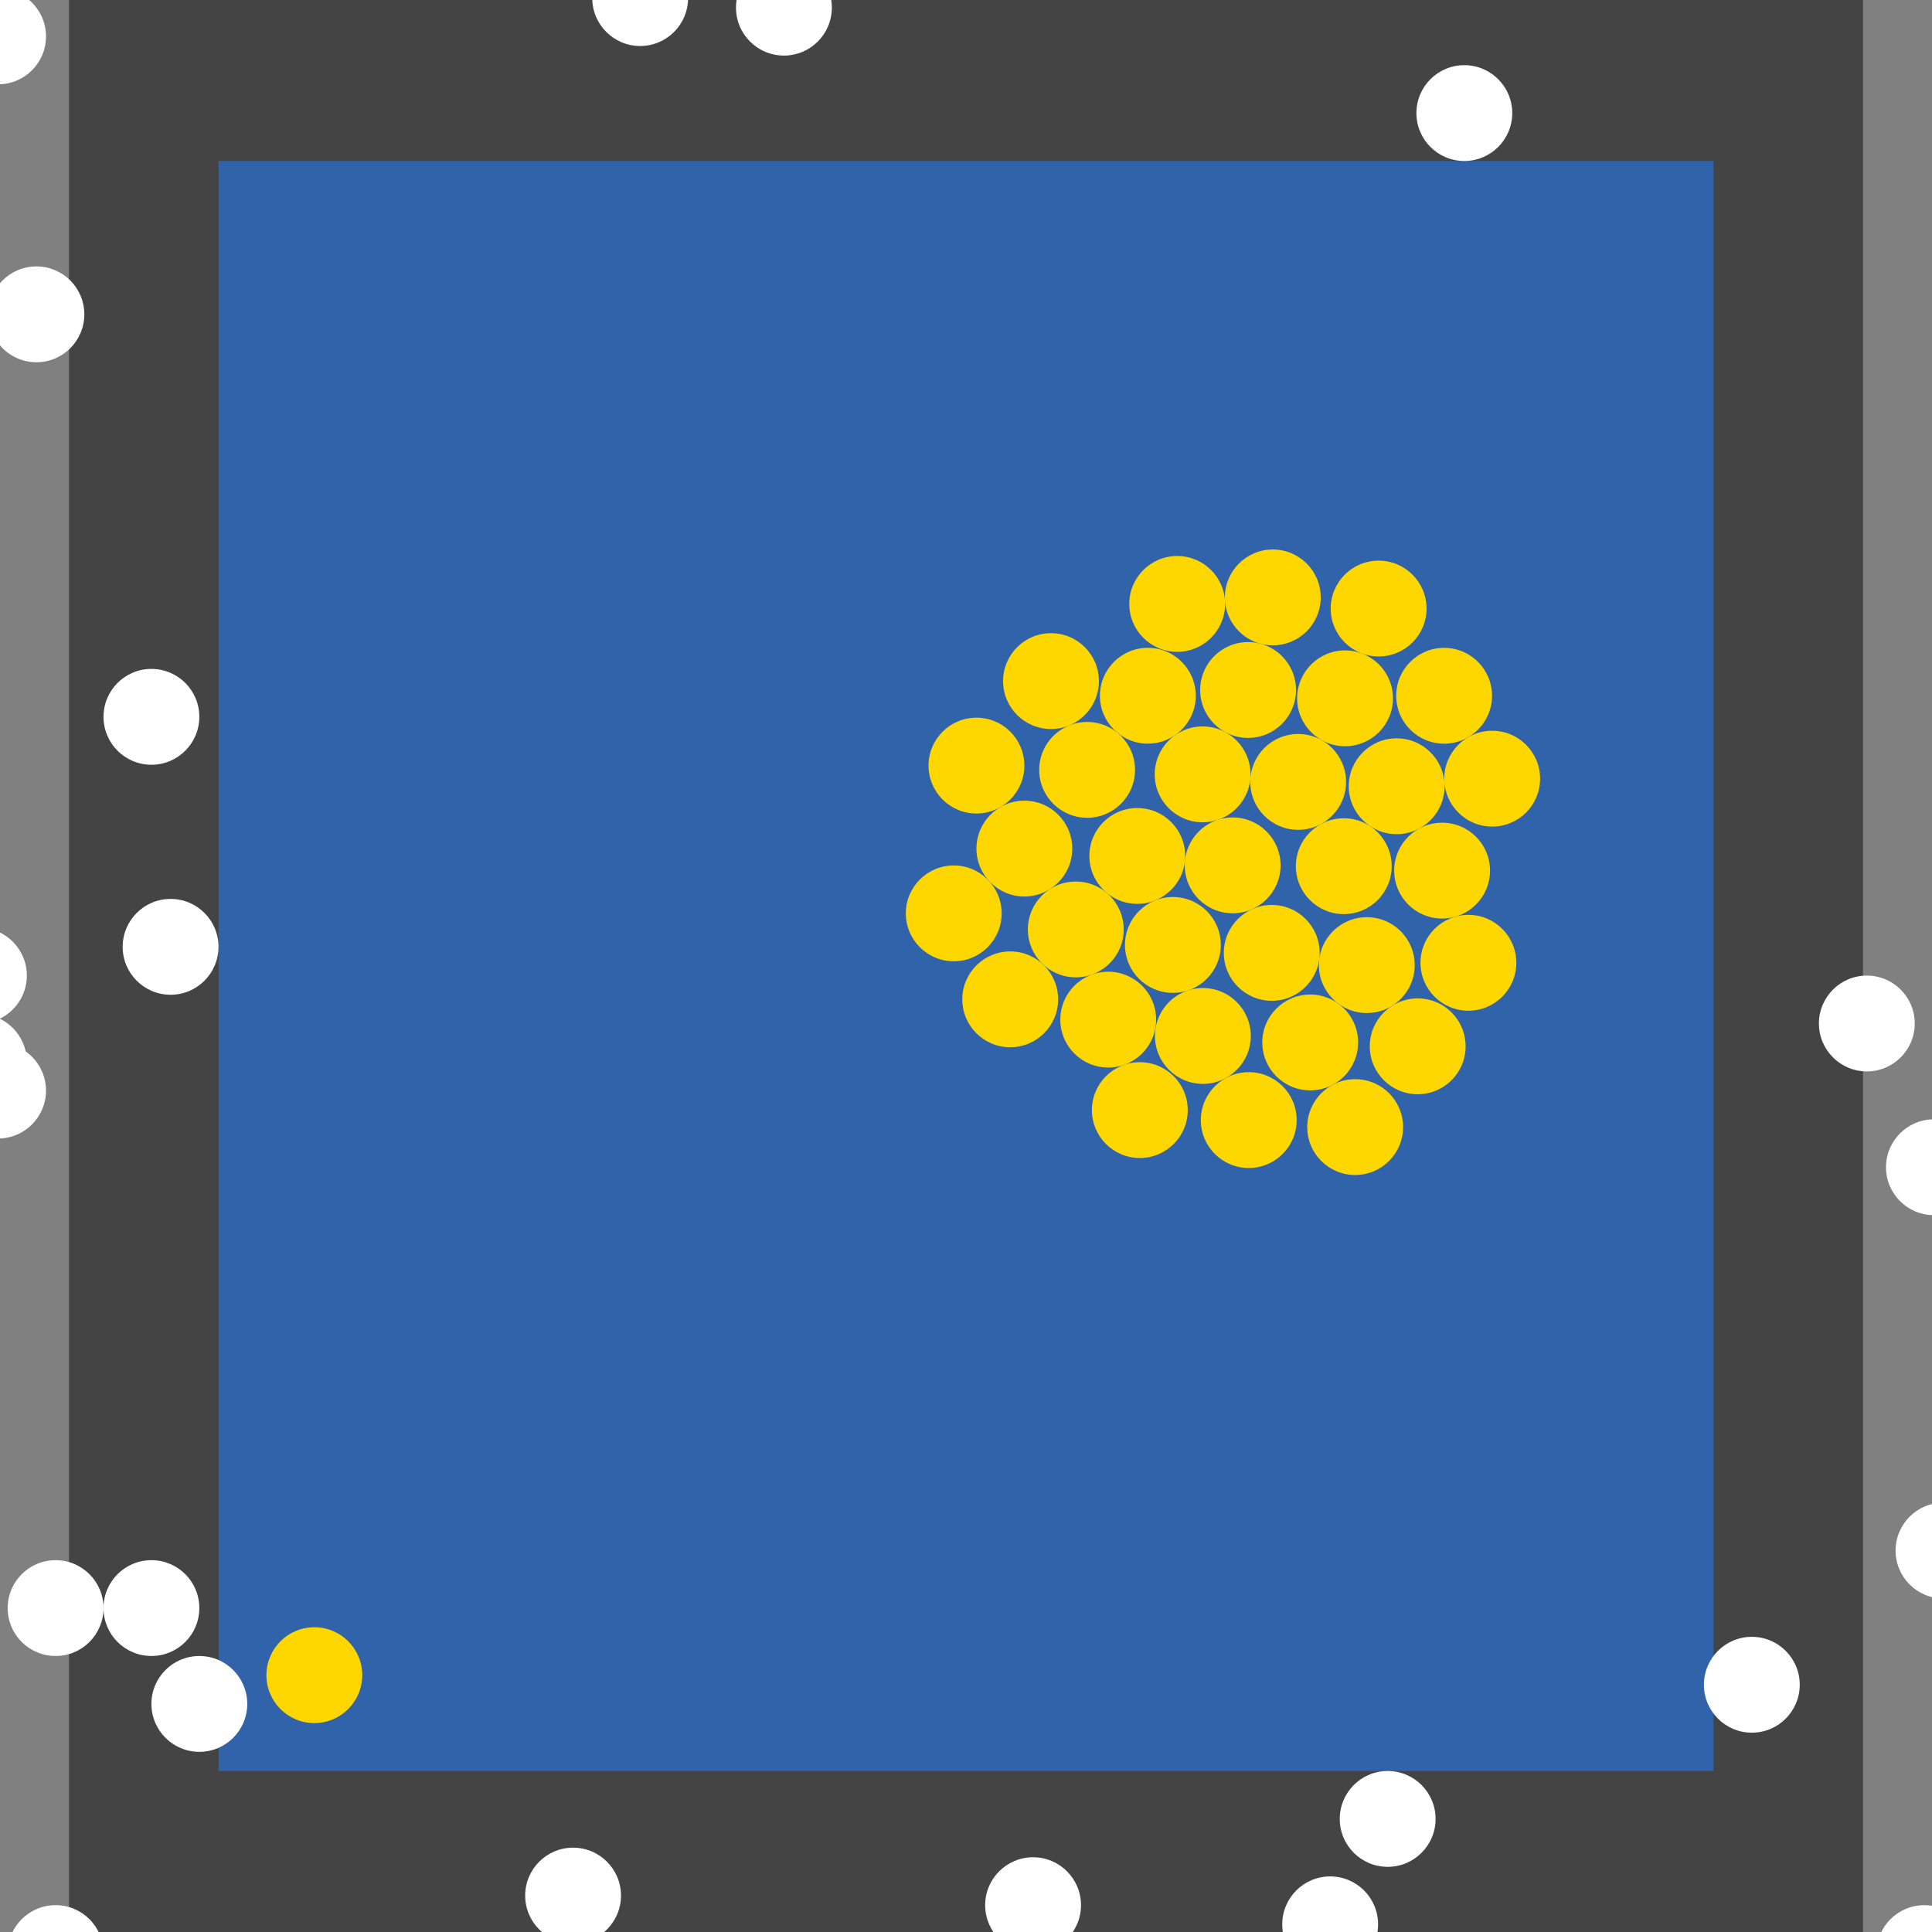 <?xml version="1.0" encoding="UTF-8"?>
<svg xmlns="http://www.w3.org/2000/svg" xmlns:xlink="http://www.w3.org/1999/xlink" width="512pt" height="512pt" viewBox="0 0 512 512" version="1.1">
<rect x="0" y="0" width="512" height="512" fill="#808080" stroke="none"/>
<g id="surface21">
<path style=" stroke:none;fill-rule:nonzero;fill:rgb(26.7%,26.7%,26.7%);fill-opacity:1;" d="M 18.285 0 L 493.715 0 L 493.715 512 L 18.285 512 Z M 18.285 0 "/>
<path style=" stroke:none;fill-rule:nonzero;fill:rgb(19.2%,38.8%,66.7%);fill-opacity:1;" d="M 57.906 42.668 L 454.098 42.668 L 454.098 469.332 L 57.906 469.332 Z M 57.906 42.668 "/>
<path style=" stroke:none;fill-rule:nonzero;fill:rgb(100%,100%,100%);fill-opacity:1;" d="M 52.824 426.16 C 52.824 433.172 47.141 438.855 40.129 438.855 C 33.113 438.855 27.43 433.172 27.43 426.16 C 27.43 419.145 33.113 413.461 40.129 413.461 C 47.141 413.461 52.824 419.145 52.824 426.16 "/>
<path style=" stroke:none;fill-rule:nonzero;fill:rgb(100%,100%,100%);fill-opacity:1;" d="M 12.191 9.652 C 12.191 16.664 6.504 22.348 -0.508 22.348 C -7.52 22.348 -13.207 16.664 -13.207 9.652 C -13.207 2.637 -7.52 -3.047 -0.508 -3.047 C 6.504 -3.047 12.191 2.637 12.191 9.652 "/>
<path style=" stroke:none;fill-rule:nonzero;fill:rgb(100%,100%,100%);fill-opacity:1;" d="M 527.746 410.922 C 527.746 417.934 522.062 423.621 515.047 423.621 C 508.035 423.621 502.348 417.934 502.348 410.922 C 502.348 403.906 508.035 398.223 515.047 398.223 C 522.062 398.223 527.746 403.906 527.746 410.922 "/>
<path style=" stroke:none;fill-rule:nonzero;fill:rgb(100%,100%,100%);fill-opacity:1;" d="M 522.668 517.586 C 522.668 524.602 516.98 530.285 509.969 530.285 C 502.953 530.285 497.27 524.602 497.27 517.586 C 497.27 510.574 502.953 504.887 509.969 504.887 C 516.98 504.887 522.668 510.574 522.668 517.586 "/>
<path style=" stroke:none;fill-rule:nonzero;fill:rgb(100%,100%,100%);fill-opacity:1;" d="M 525.207 309.332 C 525.207 316.348 519.52 322.031 512.508 322.031 C 505.496 322.031 499.809 316.348 499.809 309.332 C 499.809 302.32 505.496 296.633 512.508 296.633 C 519.52 296.633 525.207 302.32 525.207 309.332 "/>
<path style=" stroke:none;fill-rule:nonzero;fill:rgb(100%,100%,100%);fill-opacity:1;" d="M 7.113 258.539 C 7.113 265.555 1.426 271.238 -5.586 271.238 C -12.602 271.238 -18.285 265.555 -18.285 258.539 C -18.285 251.527 -12.602 245.84 -5.586 245.84 C 1.426 245.84 7.113 251.527 7.113 258.539 "/>
<path style=" stroke:none;fill-rule:nonzero;fill:rgb(100%,100%,100%);fill-opacity:1;" d="M 22.348 83.301 C 22.348 90.316 16.664 96 9.652 96 C 2.637 96 -3.047 90.316 -3.047 83.301 C -3.047 76.289 2.637 70.605 9.652 70.605 C 16.664 70.605 22.348 76.289 22.348 83.301 "/>
<path style=" stroke:none;fill-rule:nonzero;fill:rgb(100%,100%,100%);fill-opacity:1;" d="M 65.523 451.555 C 65.523 458.57 59.84 464.254 52.824 464.254 C 45.812 464.254 40.125 458.57 40.125 451.555 C 40.125 444.543 45.812 438.859 52.824 438.859 C 59.84 438.859 65.523 444.543 65.523 451.555 "/>
<path style=" stroke:none;fill-rule:nonzero;fill:rgb(100%,100%,100%);fill-opacity:1;" d="M 507.43 271.238 C 507.43 278.25 501.742 283.938 494.73 283.938 C 487.719 283.938 482.031 278.25 482.031 271.238 C 482.031 264.227 487.719 258.539 494.73 258.539 C 501.742 258.539 507.43 264.227 507.43 271.238 "/>
<path style=" stroke:none;fill-rule:nonzero;fill:rgb(100%,100%,100%);fill-opacity:1;" d="M 52.824 189.969 C 52.824 196.98 47.141 202.668 40.129 202.668 C 33.113 202.668 27.43 196.98 27.43 189.969 C 27.43 182.953 33.113 177.27 40.129 177.27 C 47.141 177.27 52.824 182.953 52.824 189.969 "/>
<path style=" stroke:none;fill-rule:nonzero;fill:rgb(100%,100%,100%);fill-opacity:1;" d="M 220.445 2.031 C 220.445 9.047 214.758 14.73 207.746 14.73 C 200.734 14.73 195.047 9.047 195.047 2.031 C 195.047 -4.98 200.734 -10.668 207.746 -10.668 C 214.758 -10.668 220.445 -4.98 220.445 2.031 "/>
<path style=" stroke:none;fill-rule:nonzero;fill:rgb(100%,100%,100%);fill-opacity:1;" d="M 27.43 517.586 C 27.43 524.602 21.742 530.285 14.73 530.285 C 7.719 530.285 2.031 524.602 2.031 517.586 C 2.031 510.574 7.719 504.887 14.73 504.887 C 21.742 504.887 27.43 510.574 27.43 517.586 "/>
<path style=" stroke:none;fill-rule:nonzero;fill:rgb(100%,100%,100%);fill-opacity:1;" d="M 12.191 289.016 C 12.191 296.027 6.504 301.715 -0.508 301.715 C -7.52 301.715 -13.207 296.027 -13.207 289.016 C -13.207 282.004 -7.52 276.316 -0.508 276.316 C 6.504 276.316 12.191 282.004 12.191 289.016 "/>
<path style=" stroke:none;fill-rule:nonzero;fill:rgb(100%,100%,100%);fill-opacity:1;" d="M 7.113 281.398 C 7.113 288.41 1.426 294.094 -5.586 294.094 C -12.602 294.094 -18.285 288.41 -18.285 281.398 C -18.285 274.383 -12.602 268.699 -5.586 268.699 C 1.426 268.699 7.113 274.383 7.113 281.398 "/>
<path style=" stroke:none;fill-rule:nonzero;fill:rgb(100%,100%,100%);fill-opacity:1;" d="M 286.477 504.891 C 286.477 511.902 280.793 517.586 273.777 517.586 C 266.766 517.586 261.078 511.902 261.078 504.891 C 261.078 497.875 266.766 492.191 273.777 492.191 C 280.793 492.191 286.477 497.875 286.477 504.891 "/>
<path style=" stroke:none;fill-rule:nonzero;fill:rgb(100%,100%,100%);fill-opacity:1;" d="M 400.762 29.969 C 400.762 36.98 395.074 42.668 388.062 42.668 C 381.051 42.668 375.363 36.98 375.363 29.969 C 375.363 22.953 381.051 17.27 388.062 17.27 C 395.074 17.27 400.762 22.953 400.762 29.969 "/>
<path style=" stroke:none;fill-rule:nonzero;fill:rgb(100%,100%,100%);fill-opacity:1;" d="M 27.43 426.16 C 27.43 433.172 21.742 438.855 14.73 438.855 C 7.719 438.855 2.031 433.172 2.031 426.16 C 2.031 419.145 7.719 413.461 14.73 413.461 C 21.742 413.461 27.43 419.145 27.43 426.16 "/>
<path style=" stroke:none;fill-rule:nonzero;fill:rgb(100%,100%,100%);fill-opacity:1;" d="M 164.57 502.348 C 164.57 509.363 158.887 515.047 151.871 515.047 C 144.859 515.047 139.176 509.363 139.176 502.348 C 139.176 495.336 144.859 489.652 151.871 489.652 C 158.887 489.652 164.57 495.336 164.57 502.348 "/>
<path style=" stroke:none;fill-rule:nonzero;fill:rgb(100%,100%,100%);fill-opacity:1;" d="M 380.445 482.031 C 380.445 489.047 374.758 494.73 367.746 494.73 C 360.734 494.73 355.047 489.047 355.047 482.031 C 355.047 475.02 360.734 469.332 367.746 469.332 C 374.758 469.332 380.445 475.02 380.445 482.031 "/>
<path style=" stroke:none;fill-rule:nonzero;fill:rgb(100%,100%,100%);fill-opacity:1;" d="M 182.348 -0.508 C 182.348 6.504 176.664 12.191 169.652 12.191 C 162.637 12.191 156.953 6.504 156.953 -0.508 C 156.953 -7.52 162.637 -13.207 169.652 -13.207 C 176.664 -13.207 182.348 -7.52 182.348 -0.508 "/>
<path style=" stroke:none;fill-rule:nonzero;fill:rgb(100%,100%,100%);fill-opacity:1;" d="M 476.953 446.477 C 476.953 453.488 471.266 459.176 464.254 459.176 C 457.242 459.176 451.555 453.488 451.555 446.477 C 451.555 439.461 457.242 433.777 464.254 433.777 C 471.266 433.777 476.953 439.461 476.953 446.477 "/>
<path style=" stroke:none;fill-rule:nonzero;fill:rgb(100%,100%,100%);fill-opacity:1;" d="M 365.207 509.969 C 365.207 516.98 359.52 522.668 352.508 522.668 C 345.496 522.668 339.809 516.98 339.809 509.969 C 339.809 502.953 345.496 497.27 352.508 497.27 C 359.52 497.27 365.207 502.953 365.207 509.969 "/>
<path style=" stroke:none;fill-rule:nonzero;fill:rgb(100%,100%,100%);fill-opacity:1;" d="M 57.906 250.922 C 57.906 257.934 52.219 263.621 45.207 263.621 C 38.191 263.621 32.508 257.934 32.508 250.922 C 32.508 243.906 38.191 238.223 45.207 238.223 C 52.219 238.223 57.906 243.906 57.906 250.922 "/>
<path style=" stroke:none;fill-rule:nonzero;fill:rgb(100%,84.3%,0%);fill-opacity:1;" d="M 96 443.938 C 96 450.949 90.316 456.637 83.301 456.637 C 76.289 456.637 70.605 450.949 70.605 443.938 C 70.605 436.926 76.289 431.238 83.301 431.238 C 90.316 431.238 96 436.926 96 443.938 "/>
<path style=" stroke:none;fill-rule:nonzero;fill:rgb(100%,84.3%,0%);fill-opacity:1;" d="M 314.094 226.836 C 314.094 233.852 308.406 239.535 301.395 239.535 C 294.383 239.535 288.695 233.852 288.695 226.836 C 288.695 219.824 294.383 214.137 301.395 214.137 C 308.406 214.137 314.094 219.824 314.094 226.836 "/>
<path style=" stroke:none;fill-rule:nonzero;fill:rgb(100%,84.3%,0%);fill-opacity:1;" d="M 349.727 252.52 C 349.727 259.535 344.043 265.219 337.027 265.219 C 330.016 265.219 324.328 259.535 324.328 252.52 C 324.328 245.508 330.016 239.824 337.027 239.824 C 344.043 239.824 349.727 245.508 349.727 252.52 "/>
<path style=" stroke:none;fill-rule:nonzero;fill:rgb(100%,84.3%,0%);fill-opacity:1;" d="M 323.527 250.418 C 323.527 257.43 317.844 263.117 310.828 263.117 C 303.816 263.117 298.129 257.43 298.129 250.418 C 298.129 243.402 303.816 237.719 310.828 237.719 C 317.844 237.719 323.527 243.402 323.527 250.418 "/>
<path style=" stroke:none;fill-rule:nonzero;fill:rgb(100%,84.3%,0%);fill-opacity:1;" d="M 350.008 158.32 C 350.008 165.332 344.32 171.02 337.309 171.02 C 330.297 171.02 324.609 165.332 324.609 158.32 C 324.609 151.309 330.297 145.621 337.309 145.621 C 344.32 145.621 350.008 151.309 350.008 158.32 "/>
<path style=" stroke:none;fill-rule:nonzero;fill:rgb(100%,84.3%,0%);fill-opacity:1;" d="M 324.668 160.047 C 324.668 167.059 318.984 172.742 311.973 172.742 C 304.957 172.742 299.273 167.059 299.273 160.047 C 299.273 153.031 304.957 147.348 311.973 147.348 C 318.984 147.348 324.668 153.031 324.668 160.047 "/>
<path style=" stroke:none;fill-rule:nonzero;fill:rgb(100%,84.3%,0%);fill-opacity:1;" d="M 374.914 255.766 C 374.914 262.777 369.23 268.465 362.219 268.465 C 355.203 268.465 349.52 262.777 349.52 255.766 C 349.52 248.75 355.203 243.066 362.219 243.066 C 369.23 243.066 374.914 248.75 374.914 255.766 "/>
<path style=" stroke:none;fill-rule:nonzero;fill:rgb(100%,84.3%,0%);fill-opacity:1;" d="M 369.152 185.066 C 369.152 192.078 363.465 197.762 356.453 197.762 C 349.441 197.762 343.754 192.078 343.754 185.066 C 343.754 178.051 349.441 172.367 356.453 172.367 C 363.465 172.367 369.152 178.051 369.152 185.066 "/>
<path style=" stroke:none;fill-rule:nonzero;fill:rgb(100%,84.3%,0%);fill-opacity:1;" d="M 291.223 180.5 C 291.223 187.512 285.539 193.199 278.523 193.199 C 271.512 193.199 265.828 187.512 265.828 180.5 C 265.828 173.488 271.512 167.801 278.523 167.801 C 285.539 167.801 291.223 173.488 291.223 180.5 "/>
<path style=" stroke:none;fill-rule:nonzero;fill:rgb(100%,84.3%,0%);fill-opacity:1;" d="M 382.828 208.367 C 382.828 215.379 377.141 221.066 370.129 221.066 C 363.113 221.066 357.43 215.379 357.43 208.367 C 357.43 201.355 363.113 195.668 370.129 195.668 C 377.141 195.668 382.828 201.355 382.828 208.367 "/>
<path style=" stroke:none;fill-rule:nonzero;fill:rgb(100%,84.3%,0%);fill-opacity:1;" d="M 300.797 204.023 C 300.797 211.039 295.109 216.723 288.098 216.723 C 281.082 216.723 275.398 211.039 275.398 204.023 C 275.398 197.012 281.082 191.328 288.098 191.328 C 295.109 191.328 300.797 197.012 300.797 204.023 "/>
<path style=" stroke:none;fill-rule:nonzero;fill:rgb(100%,84.3%,0%);fill-opacity:1;" d="M 343.633 296.836 C 343.633 303.848 337.945 309.535 330.934 309.535 C 323.922 309.535 318.234 303.848 318.234 296.836 C 318.234 289.82 323.922 284.137 330.934 284.137 C 337.945 284.137 343.633 289.82 343.633 296.836 "/>
<path style=" stroke:none;fill-rule:nonzero;fill:rgb(100%,84.3%,0%);fill-opacity:1;" d="M 378.047 161.277 C 378.047 168.289 372.359 173.973 365.348 173.973 C 358.332 173.973 352.648 168.289 352.648 161.277 C 352.648 154.262 358.332 148.578 365.348 148.578 C 372.359 148.578 378.047 154.262 378.047 161.277 "/>
<path style=" stroke:none;fill-rule:nonzero;fill:rgb(100%,84.3%,0%);fill-opacity:1;" d="M 394.871 230.727 C 394.871 237.738 389.188 243.426 382.172 243.426 C 375.16 243.426 369.473 237.738 369.473 230.727 C 369.473 223.711 375.16 218.027 382.172 218.027 C 389.188 218.027 394.871 223.711 394.871 230.727 "/>
<path style=" stroke:none;fill-rule:nonzero;fill:rgb(100%,84.3%,0%);fill-opacity:1;" d="M 356.727 207.215 C 356.727 214.227 351.043 219.914 344.027 219.914 C 337.016 219.914 331.332 214.227 331.332 207.215 C 331.332 200.203 337.016 194.516 344.027 194.516 C 351.043 194.516 356.727 200.203 356.727 207.215 "/>
<path style=" stroke:none;fill-rule:nonzero;fill:rgb(100%,84.3%,0%);fill-opacity:1;" d="M 359.918 276.262 C 359.918 283.273 354.234 288.961 347.223 288.961 C 340.207 288.961 334.523 283.273 334.523 276.262 C 334.523 269.25 340.207 263.562 347.223 263.562 C 354.234 263.562 359.918 269.25 359.918 276.262 "/>
<path style=" stroke:none;fill-rule:nonzero;fill:rgb(100%,84.3%,0%);fill-opacity:1;" d="M 339.367 229.332 C 339.367 236.348 333.68 242.031 326.668 242.031 C 319.656 242.031 313.969 236.348 313.969 229.332 C 313.969 222.32 319.656 216.633 326.668 216.633 C 333.68 216.633 339.367 222.32 339.367 229.332 "/>
<path style=" stroke:none;fill-rule:nonzero;fill:rgb(100%,84.3%,0%);fill-opacity:1;" d="M 331.41 205.215 C 331.41 212.227 325.723 217.914 318.711 217.914 C 311.699 217.914 306.012 212.227 306.012 205.215 C 306.012 198.203 311.699 192.516 318.711 192.516 C 325.723 192.516 331.41 198.203 331.41 205.215 "/>
<path style=" stroke:none;fill-rule:nonzero;fill:rgb(100%,84.3%,0%);fill-opacity:1;" d="M 395.406 184.387 C 395.406 191.398 389.719 197.086 382.707 197.086 C 375.695 197.086 370.008 191.398 370.008 184.387 C 370.008 177.375 375.695 171.688 382.707 171.688 C 389.719 171.688 395.406 177.375 395.406 184.387 "/>
<path style=" stroke:none;fill-rule:nonzero;fill:rgb(100%,84.3%,0%);fill-opacity:1;" d="M 408.145 206.359 C 408.145 213.371 402.461 219.055 395.445 219.055 C 388.434 219.055 382.746 213.371 382.746 206.359 C 382.746 199.344 388.434 193.66 395.445 193.66 C 402.461 193.66 408.145 199.344 408.145 206.359 "/>
<path style=" stroke:none;fill-rule:nonzero;fill:rgb(100%,84.3%,0%);fill-opacity:1;" d="M 331.473 274.539 C 331.473 281.551 325.789 287.238 318.773 287.238 C 311.762 287.238 306.074 281.551 306.074 274.539 C 306.074 267.527 311.762 261.84 318.773 261.84 C 325.789 261.84 331.473 267.527 331.473 274.539 "/>
<path style=" stroke:none;fill-rule:nonzero;fill:rgb(100%,84.3%,0%);fill-opacity:1;" d="M 306.387 270.215 C 306.387 277.227 300.703 282.914 293.691 282.914 C 286.676 282.914 280.992 277.227 280.992 270.215 C 280.992 263.199 286.676 257.516 293.691 257.516 C 300.703 257.516 306.387 263.199 306.387 270.215 "/>
<path style=" stroke:none;fill-rule:nonzero;fill:rgb(100%,84.3%,0%);fill-opacity:1;" d="M 284.164 224.887 C 284.164 231.898 278.48 237.586 271.465 237.586 C 264.453 237.586 258.77 231.898 258.77 224.887 C 258.77 217.871 264.453 212.188 271.465 212.188 C 278.48 212.188 284.164 217.871 284.164 224.887 "/>
<path style=" stroke:none;fill-rule:nonzero;fill:rgb(100%,84.3%,0%);fill-opacity:1;" d="M 297.797 246.316 C 297.797 253.328 292.109 259.012 285.098 259.012 C 278.082 259.012 272.398 253.328 272.398 246.316 C 272.398 239.301 278.082 233.617 285.098 233.617 C 292.109 233.617 297.797 239.301 297.797 246.316 "/>
<path style=" stroke:none;fill-rule:nonzero;fill:rgb(100%,84.3%,0%);fill-opacity:1;" d="M 368.816 229.551 C 368.816 236.562 363.133 242.25 356.117 242.25 C 349.105 242.25 343.418 236.562 343.418 229.551 C 343.418 222.535 349.105 216.852 356.117 216.852 C 363.133 216.852 368.816 222.535 368.816 229.551 "/>
<path style=" stroke:none;fill-rule:nonzero;fill:rgb(100%,84.3%,0%);fill-opacity:1;" d="M 343.457 182.855 C 343.457 189.871 337.77 195.555 330.758 195.555 C 323.742 195.555 318.059 189.871 318.059 182.855 C 318.059 175.844 323.742 170.16 330.758 170.16 C 337.77 170.16 343.457 175.844 343.457 182.855 "/>
<path style=" stroke:none;fill-rule:nonzero;fill:rgb(100%,84.3%,0%);fill-opacity:1;" d="M 316.891 184.379 C 316.891 191.391 311.203 197.078 304.191 197.078 C 297.18 197.078 291.492 191.391 291.492 184.379 C 291.492 177.367 297.18 171.68 304.191 171.68 C 311.203 171.68 316.891 177.367 316.891 184.379 "/>
<path style=" stroke:none;fill-rule:nonzero;fill:rgb(100%,84.3%,0%);fill-opacity:1;" d="M 271.465 202.891 C 271.465 209.906 265.781 215.59 258.77 215.59 C 251.754 215.59 246.07 209.906 246.07 202.891 C 246.07 195.879 251.754 190.195 258.77 190.195 C 265.781 190.195 271.465 195.879 271.465 202.891 "/>
<path style=" stroke:none;fill-rule:nonzero;fill:rgb(100%,84.3%,0%);fill-opacity:1;" d="M 280.418 264.836 C 280.418 271.848 274.73 277.535 267.719 277.535 C 260.707 277.535 255.02 271.848 255.02 264.836 C 255.02 257.824 260.707 252.137 267.719 252.137 C 274.73 252.137 280.418 257.824 280.418 264.836 "/>
<path style=" stroke:none;fill-rule:nonzero;fill:rgb(100%,84.3%,0%);fill-opacity:1;" d="M 265.449 242.055 C 265.449 249.066 259.766 254.754 252.754 254.754 C 245.738 254.754 240.055 249.066 240.055 242.055 C 240.055 235.043 245.738 229.355 252.754 229.355 C 259.766 229.355 265.449 235.043 265.449 242.055 "/>
<path style=" stroke:none;fill-rule:nonzero;fill:rgb(100%,84.3%,0%);fill-opacity:1;" d="M 371.832 298.691 C 371.832 305.707 366.145 311.391 359.133 311.391 C 352.117 311.391 346.434 305.707 346.434 298.691 C 346.434 291.68 352.117 285.992 359.133 285.992 C 366.145 285.992 371.832 291.68 371.832 298.691 "/>
<path style=" stroke:none;fill-rule:nonzero;fill:rgb(100%,84.3%,0%);fill-opacity:1;" d="M 314.766 294.191 C 314.766 301.203 309.078 306.887 302.066 306.887 C 295.055 306.887 289.367 301.203 289.367 294.191 C 289.367 287.176 295.055 281.492 302.066 281.492 C 309.078 281.492 314.766 287.176 314.766 294.191 "/>
<path style=" stroke:none;fill-rule:nonzero;fill:rgb(100%,84.3%,0%);fill-opacity:1;" d="M 401.84 255.148 C 401.84 262.16 396.156 267.848 389.141 267.848 C 382.129 267.848 376.445 262.16 376.445 255.148 C 376.445 248.137 382.129 242.449 389.141 242.449 C 396.156 242.449 401.84 248.137 401.84 255.148 "/>
<path style=" stroke:none;fill-rule:nonzero;fill:rgb(100%,84.3%,0%);fill-opacity:1;" d="M 388.402 277.285 C 388.402 284.301 382.715 289.984 375.703 289.984 C 368.688 289.984 363.004 284.301 363.004 277.285 C 363.004 270.273 368.688 264.586 375.703 264.586 C 382.715 264.586 388.402 270.273 388.402 277.285 "/>
</g>
</svg>
